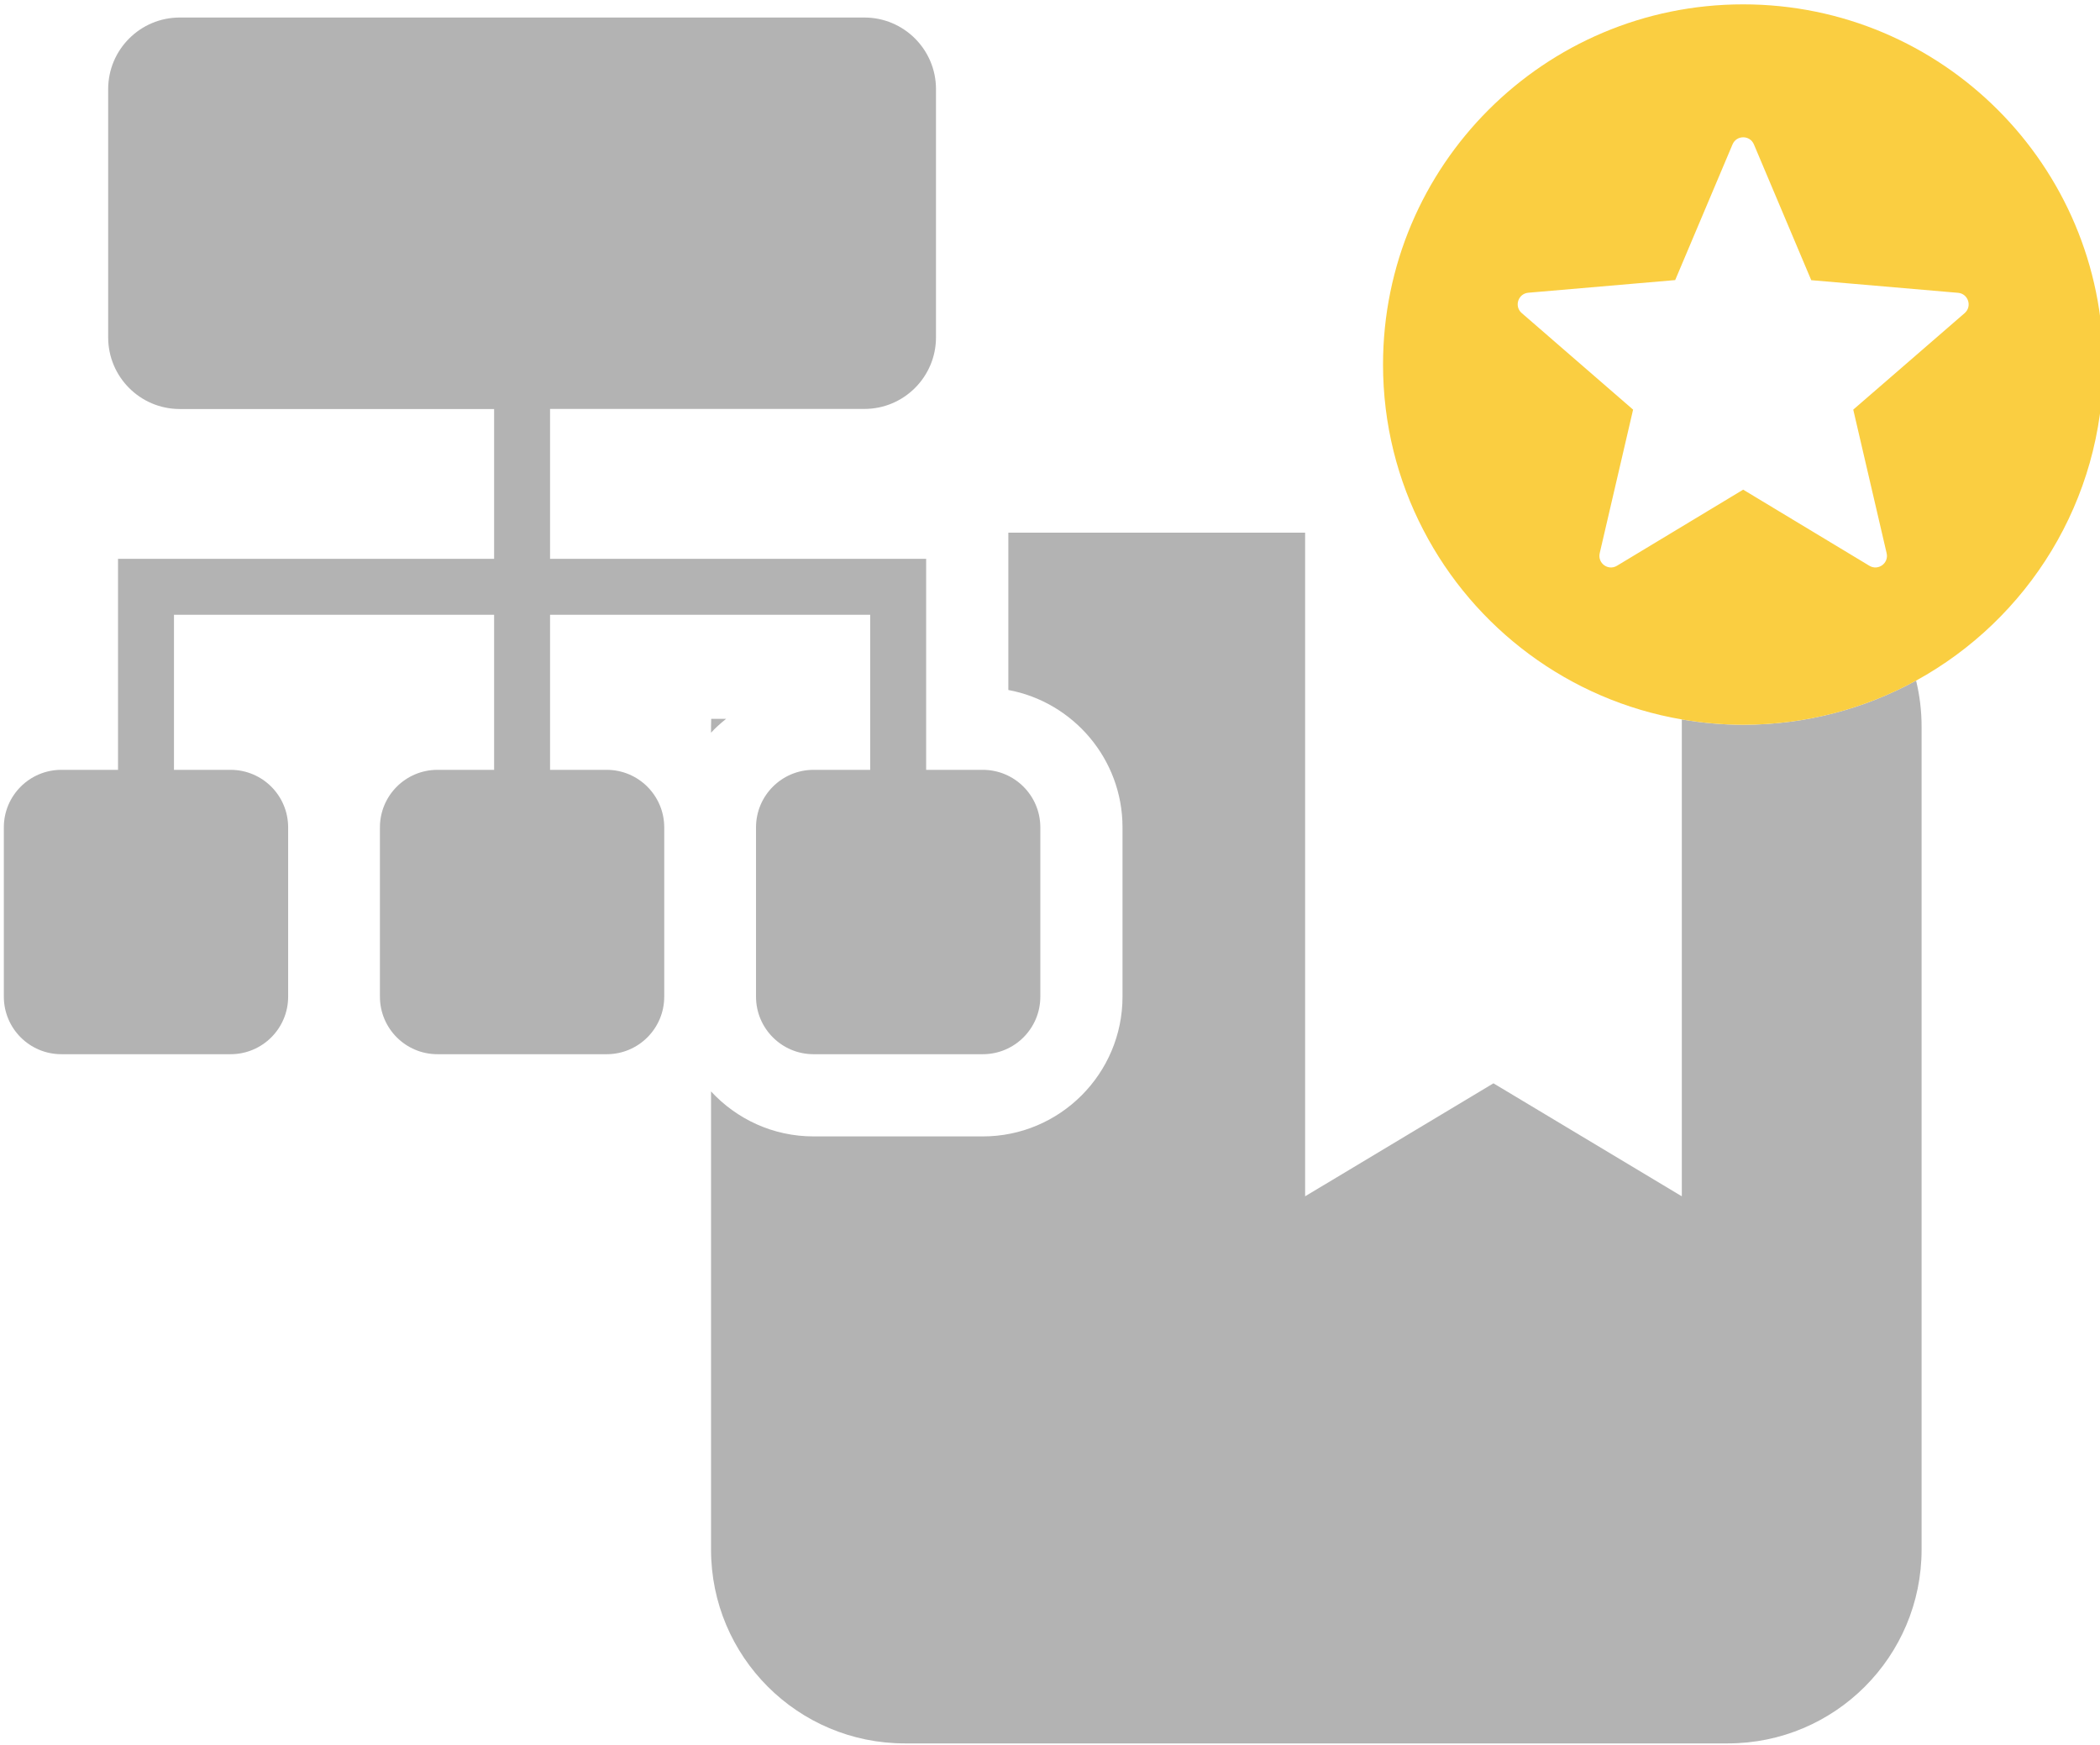 <?xml version="1.0" encoding="utf-8"?>
<!-- Generator: Adobe Illustrator 23.0.3, SVG Export Plug-In . SVG Version: 6.00 Build 0)  -->
<svg version="1.1" id="Layer_1" xmlns="http://www.w3.org/2000/svg" xmlns:xlink="http://www.w3.org/1999/xlink" x="0px" y="0px"
	 viewBox="0 0 240.94 200.13" style="enable-background:new 0 0 240.94 200.13;" xml:space="preserve">
<style type="text/css">
	.st0{fill:#B3B3B3;}
	.st1{fill:#70CDDC;}
	.st2{fill:#2F79AD;}
	.st3{fill:#F37F86;}
	.st4{fill:#FACE41;}
	.st5{fill:#5BABDF;}
	.st6{fill:#AE99C9;}
	.st7{fill:none;stroke:#B3B3B3;stroke-width:0;stroke-linecap:round;stroke-linejoin:round;}
	.st8{fill:#F89C5F;}
	.st9{fill:#B9D86E;}
	.st10{fill:#FFFFFF;}
	.st11{fill:none;stroke:#B3B3B3;stroke-width:8.64;stroke-linejoin:round;stroke-miterlimit:10;}
	.st12{fill:#BCBEC0;}
</style>
<path class="st0" d="M192.96,82.53v54.7l-21.61-12.96l-21.61,12.96V61.1h-34.05v3v15.05c7.44,1.38,13.1,7.92,13.1,15.76v19.42
	c0,8.84-7.19,16.03-16.03,16.03H93.34c-4.65,0-8.83-1.99-11.76-5.16v52.56c0,12.28,9.95,22.23,22.23,22.23h94.43
	c12.28,0,22.23-9.95,22.23-22.23V83.34c0-1.82-0.22-3.58-0.63-5.27c-5.89,3.23-12.65,5.07-19.84,5.07
	C197.6,83.14,195.25,82.92,192.96,82.53z"/>
<path class="st0" d="M81.6,82.45c-0.01,0.29-0.02,0.59-0.02,0.89v0.71c0.53-0.58,1.12-1.1,1.73-1.59H81.6z"/>
<path class="st0" d="M69.61,88.31h-6.5V70.52h36.73v17.79h-6.5c-3.64,0-6.6,2.95-6.6,6.6v19.42c0,3.64,2.95,6.6,6.6,6.6h19.42
	c3.64,0,6.6-2.95,6.6-6.6V94.91c0-3.64-2.95-6.6-6.6-6.6h-6.5V64.1H63.11V46.91h36.06c4.54,0,8.22-3.68,8.22-8.22V10.23
	c0-4.54-3.68-8.22-8.22-8.22H20.63c-4.54,0-8.22,3.68-8.22,8.22v28.47c0,4.54,3.68,8.22,8.22,8.22h36.06V64.1H13.54v24.21h-6.5
	c-3.64,0-6.6,2.95-6.6,6.6v19.42c0,3.64,2.95,6.6,6.6,6.6h19.42c3.64,0,6.6-2.95,6.6-6.6V94.91c0-3.64-2.95-6.6-6.6-6.6h-6.5V70.52
	h36.73v17.79h-6.5c-3.64,0-6.6,2.95-6.6,6.6v19.42c0,3.64,2.95,6.6,6.6,6.6h19.42c3.64,0,6.6-2.95,6.6-6.6V94.91
	C76.21,91.27,73.25,88.31,69.61,88.31z"/>
<path class="st4" d="M241.32,41.82C241.32,19,222.82,0.5,200,0.5c-22.82,0-41.32,18.5-41.32,41.32c0,6.84,1.67,13.29,4.62,18.97
	c5.84,11.28,16.72,19.52,29.67,21.74c2.29,0.39,4.64,0.61,7.04,0.61c7.19,0,13.95-1.84,19.84-5.07
	C232.64,71.05,241.32,57.45,241.32,41.82z M225.41,35.92l-12.78,11.07l3.83,16.47c0.27,1.14-0.97,2.05-1.98,1.44L200,56.17
	l-14.48,8.73c-1.01,0.61-2.24-0.29-1.98-1.44l3.83-16.47l-12.78-11.08c-0.89-0.77-0.41-2.23,0.76-2.33l16.85-1.45l6.58-15.57
	c0.46-1.08,1.99-1.08,2.45,0l6.58,15.58l16.85,1.45C225.82,33.69,226.3,35.15,225.41,35.92z"/>
</svg>
